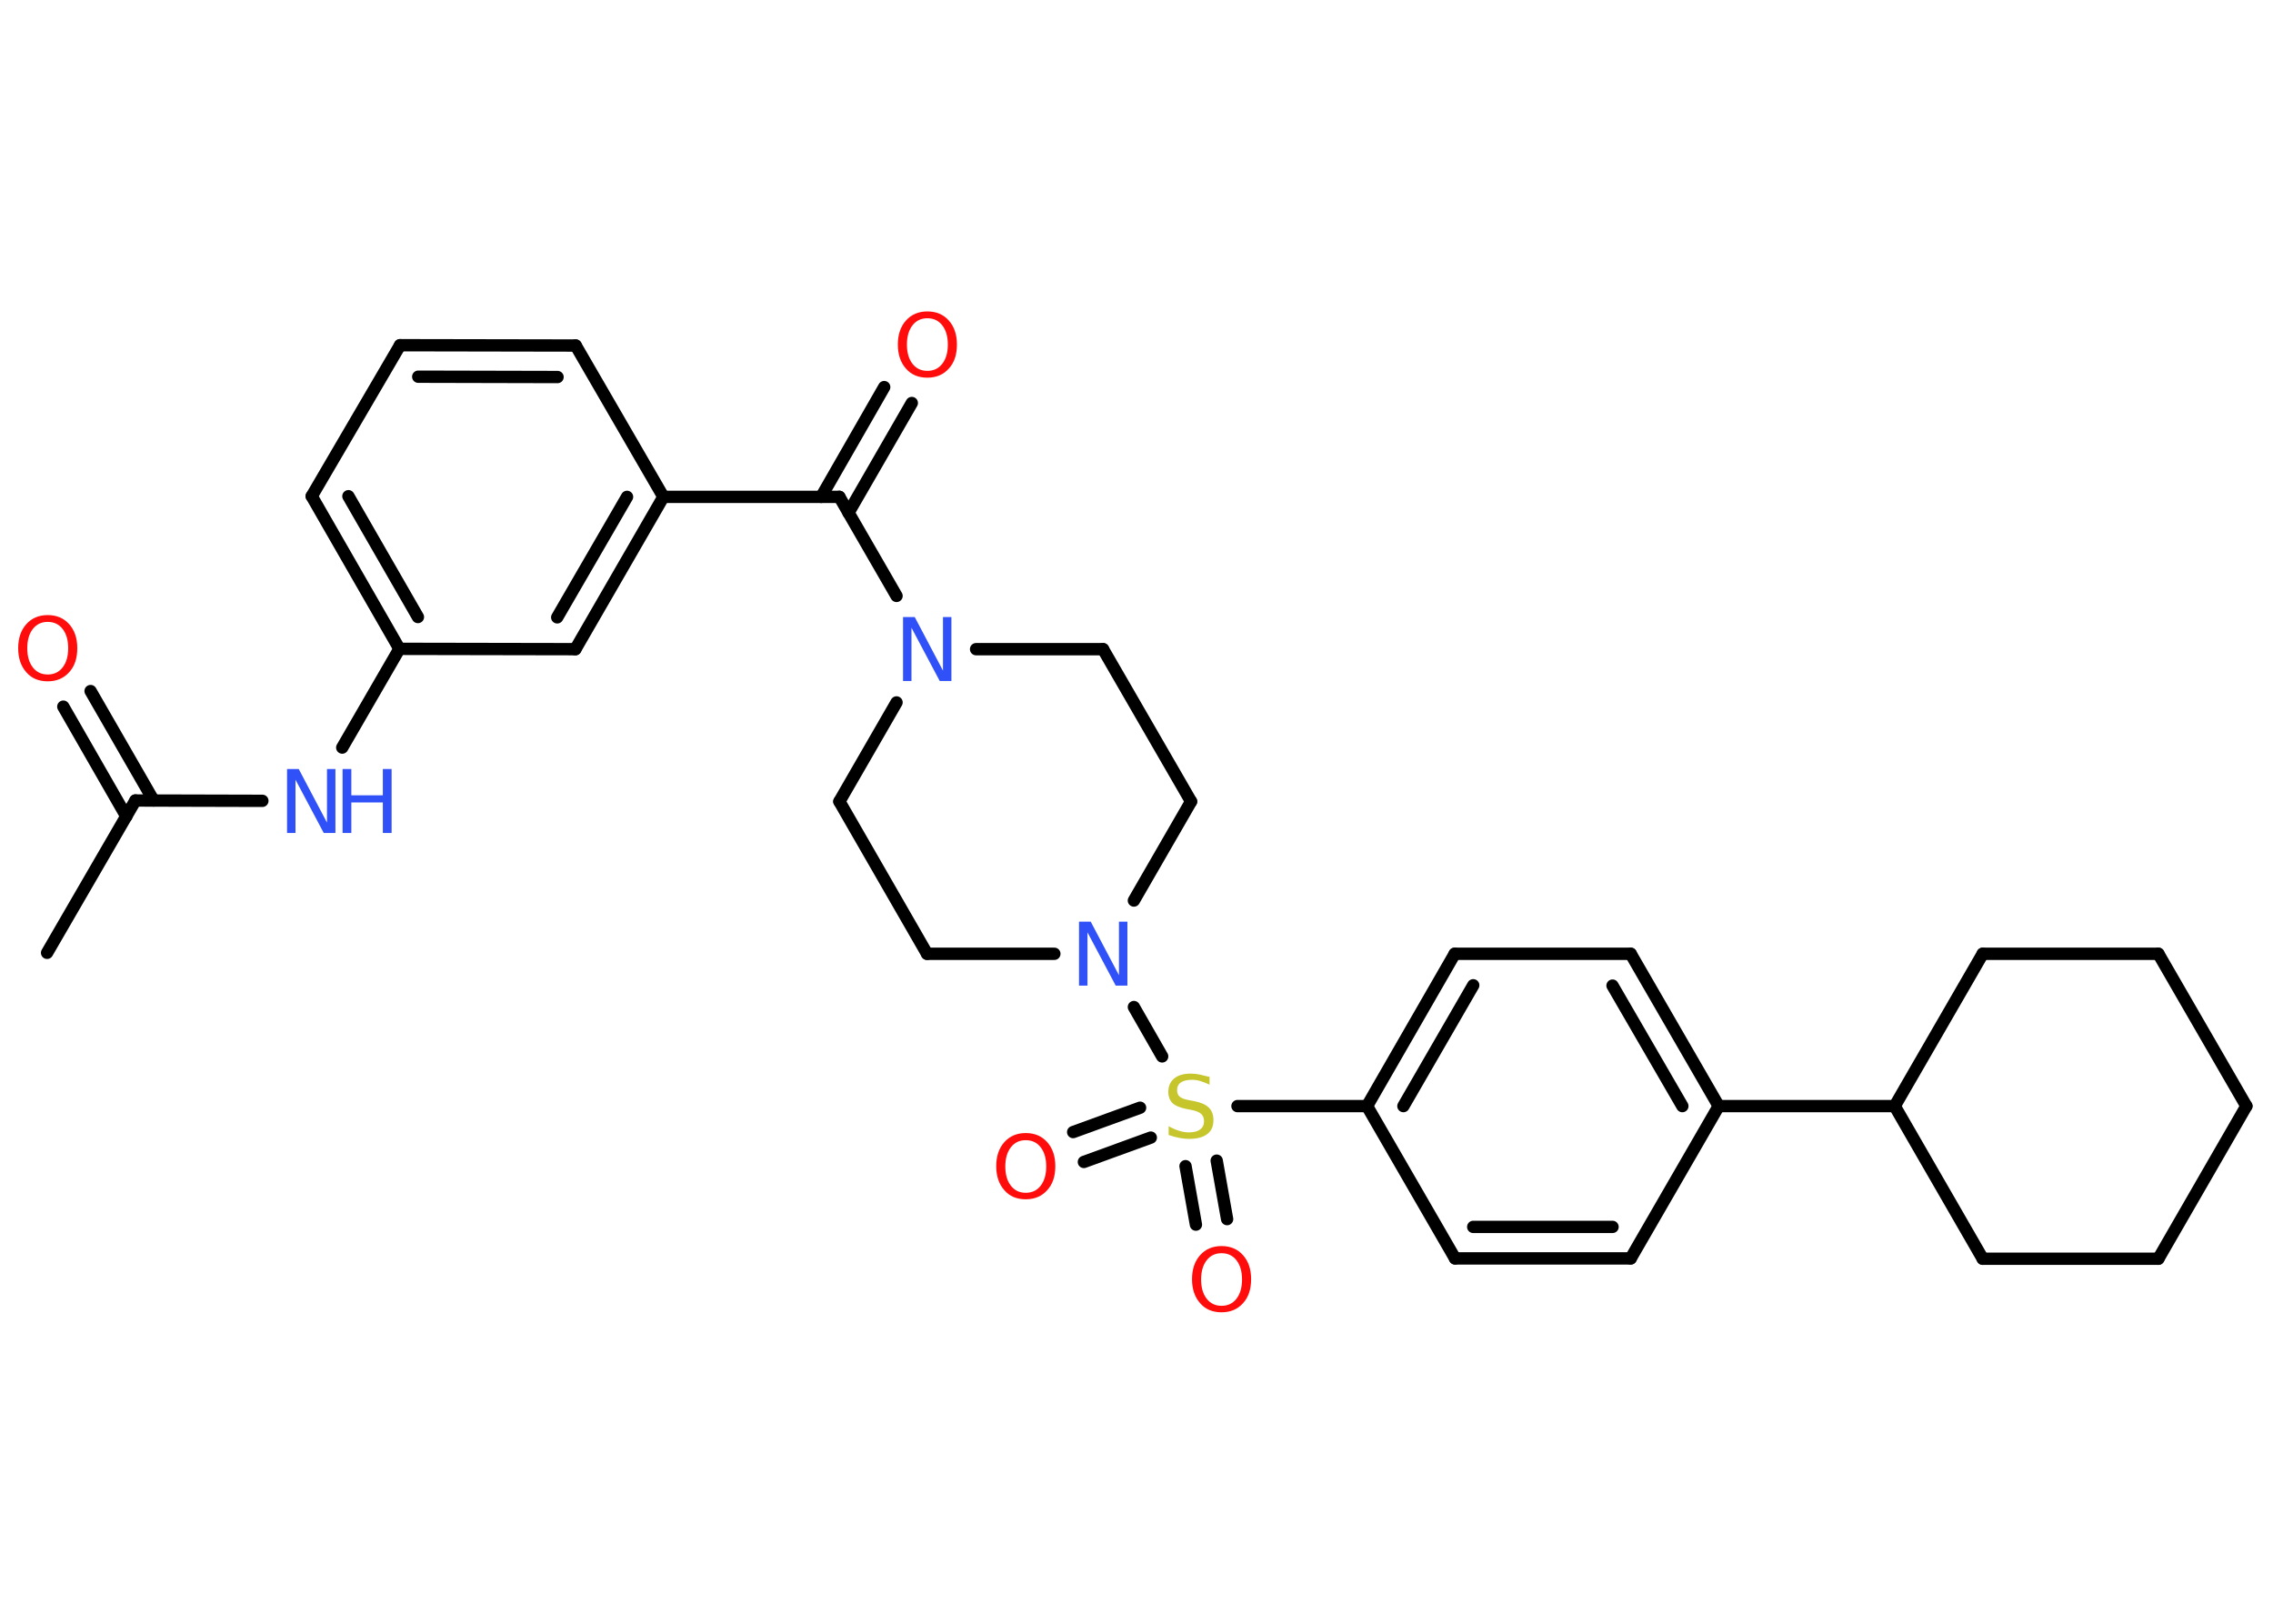 <?xml version='1.0' encoding='UTF-8'?>
<!DOCTYPE svg PUBLIC "-//W3C//DTD SVG 1.1//EN" "http://www.w3.org/Graphics/SVG/1.1/DTD/svg11.dtd">
<svg version='1.2' xmlns='http://www.w3.org/2000/svg' xmlns:xlink='http://www.w3.org/1999/xlink' width='70.0mm' height='50.0mm' viewBox='0 0 70.0 50.0'>
  <desc>Generated by the Chemistry Development Kit (http://github.com/cdk)</desc>
  <g stroke-linecap='round' stroke-linejoin='round' stroke='#000000' stroke-width='.38' fill='#FF0D0D'>
    <rect x='.0' y='.0' width='70.0' height='50.0' fill='#FFFFFF' stroke='none'/>
    <g id='mol1' class='mol'>
      <line id='mol1bnd1' class='bond' x1='1.45' y1='29.34' x2='4.17' y2='24.65'/>
      <g id='mol1bnd2' class='bond'>
        <line x1='3.89' y1='25.14' x2='1.95' y2='21.76'/>
        <line x1='4.73' y1='24.65' x2='2.79' y2='21.28'/>
      </g>
      <line id='mol1bnd3' class='bond' x1='4.17' y1='24.65' x2='8.08' y2='24.66'/>
      <line id='mol1bnd4' class='bond' x1='10.54' y1='23.02' x2='12.3' y2='19.98'/>
      <g id='mol1bnd5' class='bond'>
        <line x1='9.6' y1='15.28' x2='12.3' y2='19.98'/>
        <line x1='10.73' y1='15.28' x2='12.87' y2='19.0'/>
      </g>
      <line id='mol1bnd6' class='bond' x1='9.6' y1='15.28' x2='12.32' y2='10.63'/>
      <g id='mol1bnd7' class='bond'>
        <line x1='17.73' y1='10.64' x2='12.32' y2='10.63'/>
        <line x1='17.17' y1='11.61' x2='12.88' y2='11.6'/>
      </g>
      <line id='mol1bnd8' class='bond' x1='17.73' y1='10.64' x2='20.43' y2='15.3'/>
      <line id='mol1bnd9' class='bond' x1='20.43' y1='15.3' x2='25.85' y2='15.3'/>
      <g id='mol1bnd10' class='bond'>
        <line x1='25.29' y1='15.3' x2='27.23' y2='11.92'/>
        <line x1='26.13' y1='15.79' x2='28.08' y2='12.41'/>
      </g>
      <line id='mol1bnd11' class='bond' x1='25.85' y1='15.3' x2='27.61' y2='18.35'/>
      <line id='mol1bnd12' class='bond' x1='30.06' y1='19.99' x2='33.97' y2='19.99'/>
      <line id='mol1bnd13' class='bond' x1='33.97' y1='19.99' x2='36.68' y2='24.68'/>
      <line id='mol1bnd14' class='bond' x1='36.68' y1='24.68' x2='34.92' y2='27.73'/>
      <line id='mol1bnd15' class='bond' x1='34.92' y1='31.01' x2='35.79' y2='32.53'/>
      <g id='mol1bnd16' class='bond'>
        <line x1='35.44' y1='35.03' x2='33.38' y2='35.78'/>
        <line x1='35.11' y1='34.11' x2='33.05' y2='34.86'/>
      </g>
      <g id='mol1bnd17' class='bond'>
        <line x1='37.47' y1='35.74' x2='37.79' y2='37.54'/>
        <line x1='36.51' y1='35.91' x2='36.83' y2='37.71'/>
      </g>
      <line id='mol1bnd18' class='bond' x1='38.11' y1='34.06' x2='42.1' y2='34.06'/>
      <g id='mol1bnd19' class='bond'>
        <line x1='44.8' y1='29.37' x2='42.1' y2='34.06'/>
        <line x1='45.37' y1='30.34' x2='43.22' y2='34.06'/>
      </g>
      <line id='mol1bnd20' class='bond' x1='44.8' y1='29.37' x2='50.22' y2='29.37'/>
      <g id='mol1bnd21' class='bond'>
        <line x1='52.93' y1='34.06' x2='50.22' y2='29.37'/>
        <line x1='51.81' y1='34.06' x2='49.66' y2='30.35'/>
      </g>
      <line id='mol1bnd22' class='bond' x1='52.93' y1='34.06' x2='58.35' y2='34.06'/>
      <line id='mol1bnd23' class='bond' x1='58.35' y1='34.06' x2='61.06' y2='29.37'/>
      <line id='mol1bnd24' class='bond' x1='61.06' y1='29.37' x2='66.47' y2='29.37'/>
      <line id='mol1bnd25' class='bond' x1='66.47' y1='29.37' x2='69.18' y2='34.06'/>
      <line id='mol1bnd26' class='bond' x1='69.18' y1='34.06' x2='66.47' y2='38.76'/>
      <line id='mol1bnd27' class='bond' x1='66.47' y1='38.76' x2='61.06' y2='38.76'/>
      <line id='mol1bnd28' class='bond' x1='58.35' y1='34.06' x2='61.06' y2='38.76'/>
      <line id='mol1bnd29' class='bond' x1='52.93' y1='34.06' x2='50.22' y2='38.75'/>
      <g id='mol1bnd30' class='bond'>
        <line x1='44.81' y1='38.75' x2='50.22' y2='38.75'/>
        <line x1='45.37' y1='37.78' x2='49.66' y2='37.78'/>
      </g>
      <line id='mol1bnd31' class='bond' x1='42.1' y1='34.06' x2='44.81' y2='38.75'/>
      <line id='mol1bnd32' class='bond' x1='32.47' y1='29.37' x2='28.55' y2='29.37'/>
      <line id='mol1bnd33' class='bond' x1='28.55' y1='29.37' x2='25.85' y2='24.68'/>
      <line id='mol1bnd34' class='bond' x1='27.61' y1='21.63' x2='25.85' y2='24.68'/>
      <g id='mol1bnd35' class='bond'>
        <line x1='17.72' y1='19.99' x2='20.43' y2='15.3'/>
        <line x1='17.16' y1='19.01' x2='19.31' y2='15.3'/>
      </g>
      <line id='mol1bnd36' class='bond' x1='12.3' y1='19.98' x2='17.72' y2='19.99'/>
      <path id='mol1atm3' class='atom' d='M1.47 19.15q-.29 .0 -.46 .22q-.17 .22 -.17 .59q.0 .37 .17 .59q.17 .22 .46 .22q.29 .0 .46 -.22q.17 -.22 .17 -.59q.0 -.37 -.17 -.59q-.17 -.22 -.46 -.22zM1.47 18.94q.41 .0 .66 .28q.25 .28 .25 .74q.0 .47 -.25 .74q-.25 .28 -.66 .28q-.42 .0 -.66 -.28q-.25 -.28 -.25 -.74q.0 -.46 .25 -.74q.25 -.28 .66 -.28z' stroke='none'/>
      <g id='mol1atm4' class='atom'>
        <path d='M8.84 23.68h.36l.87 1.65v-1.65h.26v1.97h-.36l-.87 -1.64v1.64h-.26v-1.97z' stroke='none' fill='#3050F8'/>
        <path d='M10.55 23.68h.27v.81h.97v-.81h.27v1.97h-.27v-.94h-.97v.94h-.27v-1.97z' stroke='none' fill='#3050F8'/>
      </g>
      <path id='mol1atm11' class='atom' d='M28.56 9.8q-.29 .0 -.46 .22q-.17 .22 -.17 .59q.0 .37 .17 .59q.17 .22 .46 .22q.29 .0 .46 -.22q.17 -.22 .17 -.59q.0 -.37 -.17 -.59q-.17 -.22 -.46 -.22zM28.56 9.59q.41 .0 .66 .28q.25 .28 .25 .74q.0 .47 -.25 .74q-.25 .28 -.66 .28q-.42 .0 -.66 -.28q-.25 -.28 -.25 -.74q.0 -.46 .25 -.74q.25 -.28 .66 -.28z' stroke='none'/>
      <path id='mol1atm12' class='atom' d='M27.81 19.0h.36l.87 1.65v-1.65h.26v1.97h-.36l-.87 -1.64v1.64h-.26v-1.97z' stroke='none' fill='#3050F8'/>
      <path id='mol1atm15' class='atom' d='M33.23 28.38h.36l.87 1.65v-1.65h.26v1.97h-.36l-.87 -1.64v1.64h-.26v-1.97z' stroke='none' fill='#3050F8'/>
      <path id='mol1atm16' class='atom' d='M37.25 33.14v.26q-.15 -.07 -.28 -.11q-.13 -.04 -.26 -.04q-.22 .0 -.34 .08q-.12 .08 -.12 .24q.0 .13 .08 .2q.08 .07 .3 .11l.16 .03q.3 .06 .44 .2q.14 .14 .14 .38q.0 .29 -.19 .43q-.19 .15 -.56 .15q-.14 .0 -.3 -.03q-.16 -.03 -.33 -.09v-.27q.16 .09 .32 .14q.16 .05 .3 .05q.23 .0 .35 -.09q.12 -.09 .12 -.25q.0 -.15 -.09 -.23q-.09 -.08 -.29 -.12l-.16 -.03q-.3 -.06 -.43 -.18q-.13 -.13 -.13 -.35q.0 -.26 .18 -.41q.18 -.15 .51 -.15q.14 .0 .28 .03q.14 .03 .29 .07z' stroke='none' fill='#C6C62C'/>
      <path id='mol1atm17' class='atom' d='M31.59 35.11q-.29 .0 -.46 .22q-.17 .22 -.17 .59q.0 .37 .17 .59q.17 .22 .46 .22q.29 .0 .46 -.22q.17 -.22 .17 -.59q.0 -.37 -.17 -.59q-.17 -.22 -.46 -.22zM31.59 34.89q.41 .0 .66 .28q.25 .28 .25 .74q.0 .47 -.25 .74q-.25 .28 -.66 .28q-.42 .0 -.66 -.28q-.25 -.28 -.25 -.74q.0 -.46 .25 -.74q.25 -.28 .66 -.28z' stroke='none'/>
      <path id='mol1atm18' class='atom' d='M37.62 38.59q-.29 .0 -.46 .22q-.17 .22 -.17 .59q.0 .37 .17 .59q.17 .22 .46 .22q.29 .0 .46 -.22q.17 -.22 .17 -.59q.0 -.37 -.17 -.59q-.17 -.22 -.46 -.22zM37.62 38.37q.41 .0 .66 .28q.25 .28 .25 .74q.0 .47 -.25 .74q-.25 .28 -.66 .28q-.42 .0 -.66 -.28q-.25 -.28 -.25 -.74q.0 -.46 .25 -.74q.25 -.28 .66 -.28z' stroke='none'/>
    </g>
  </g>
</svg>
